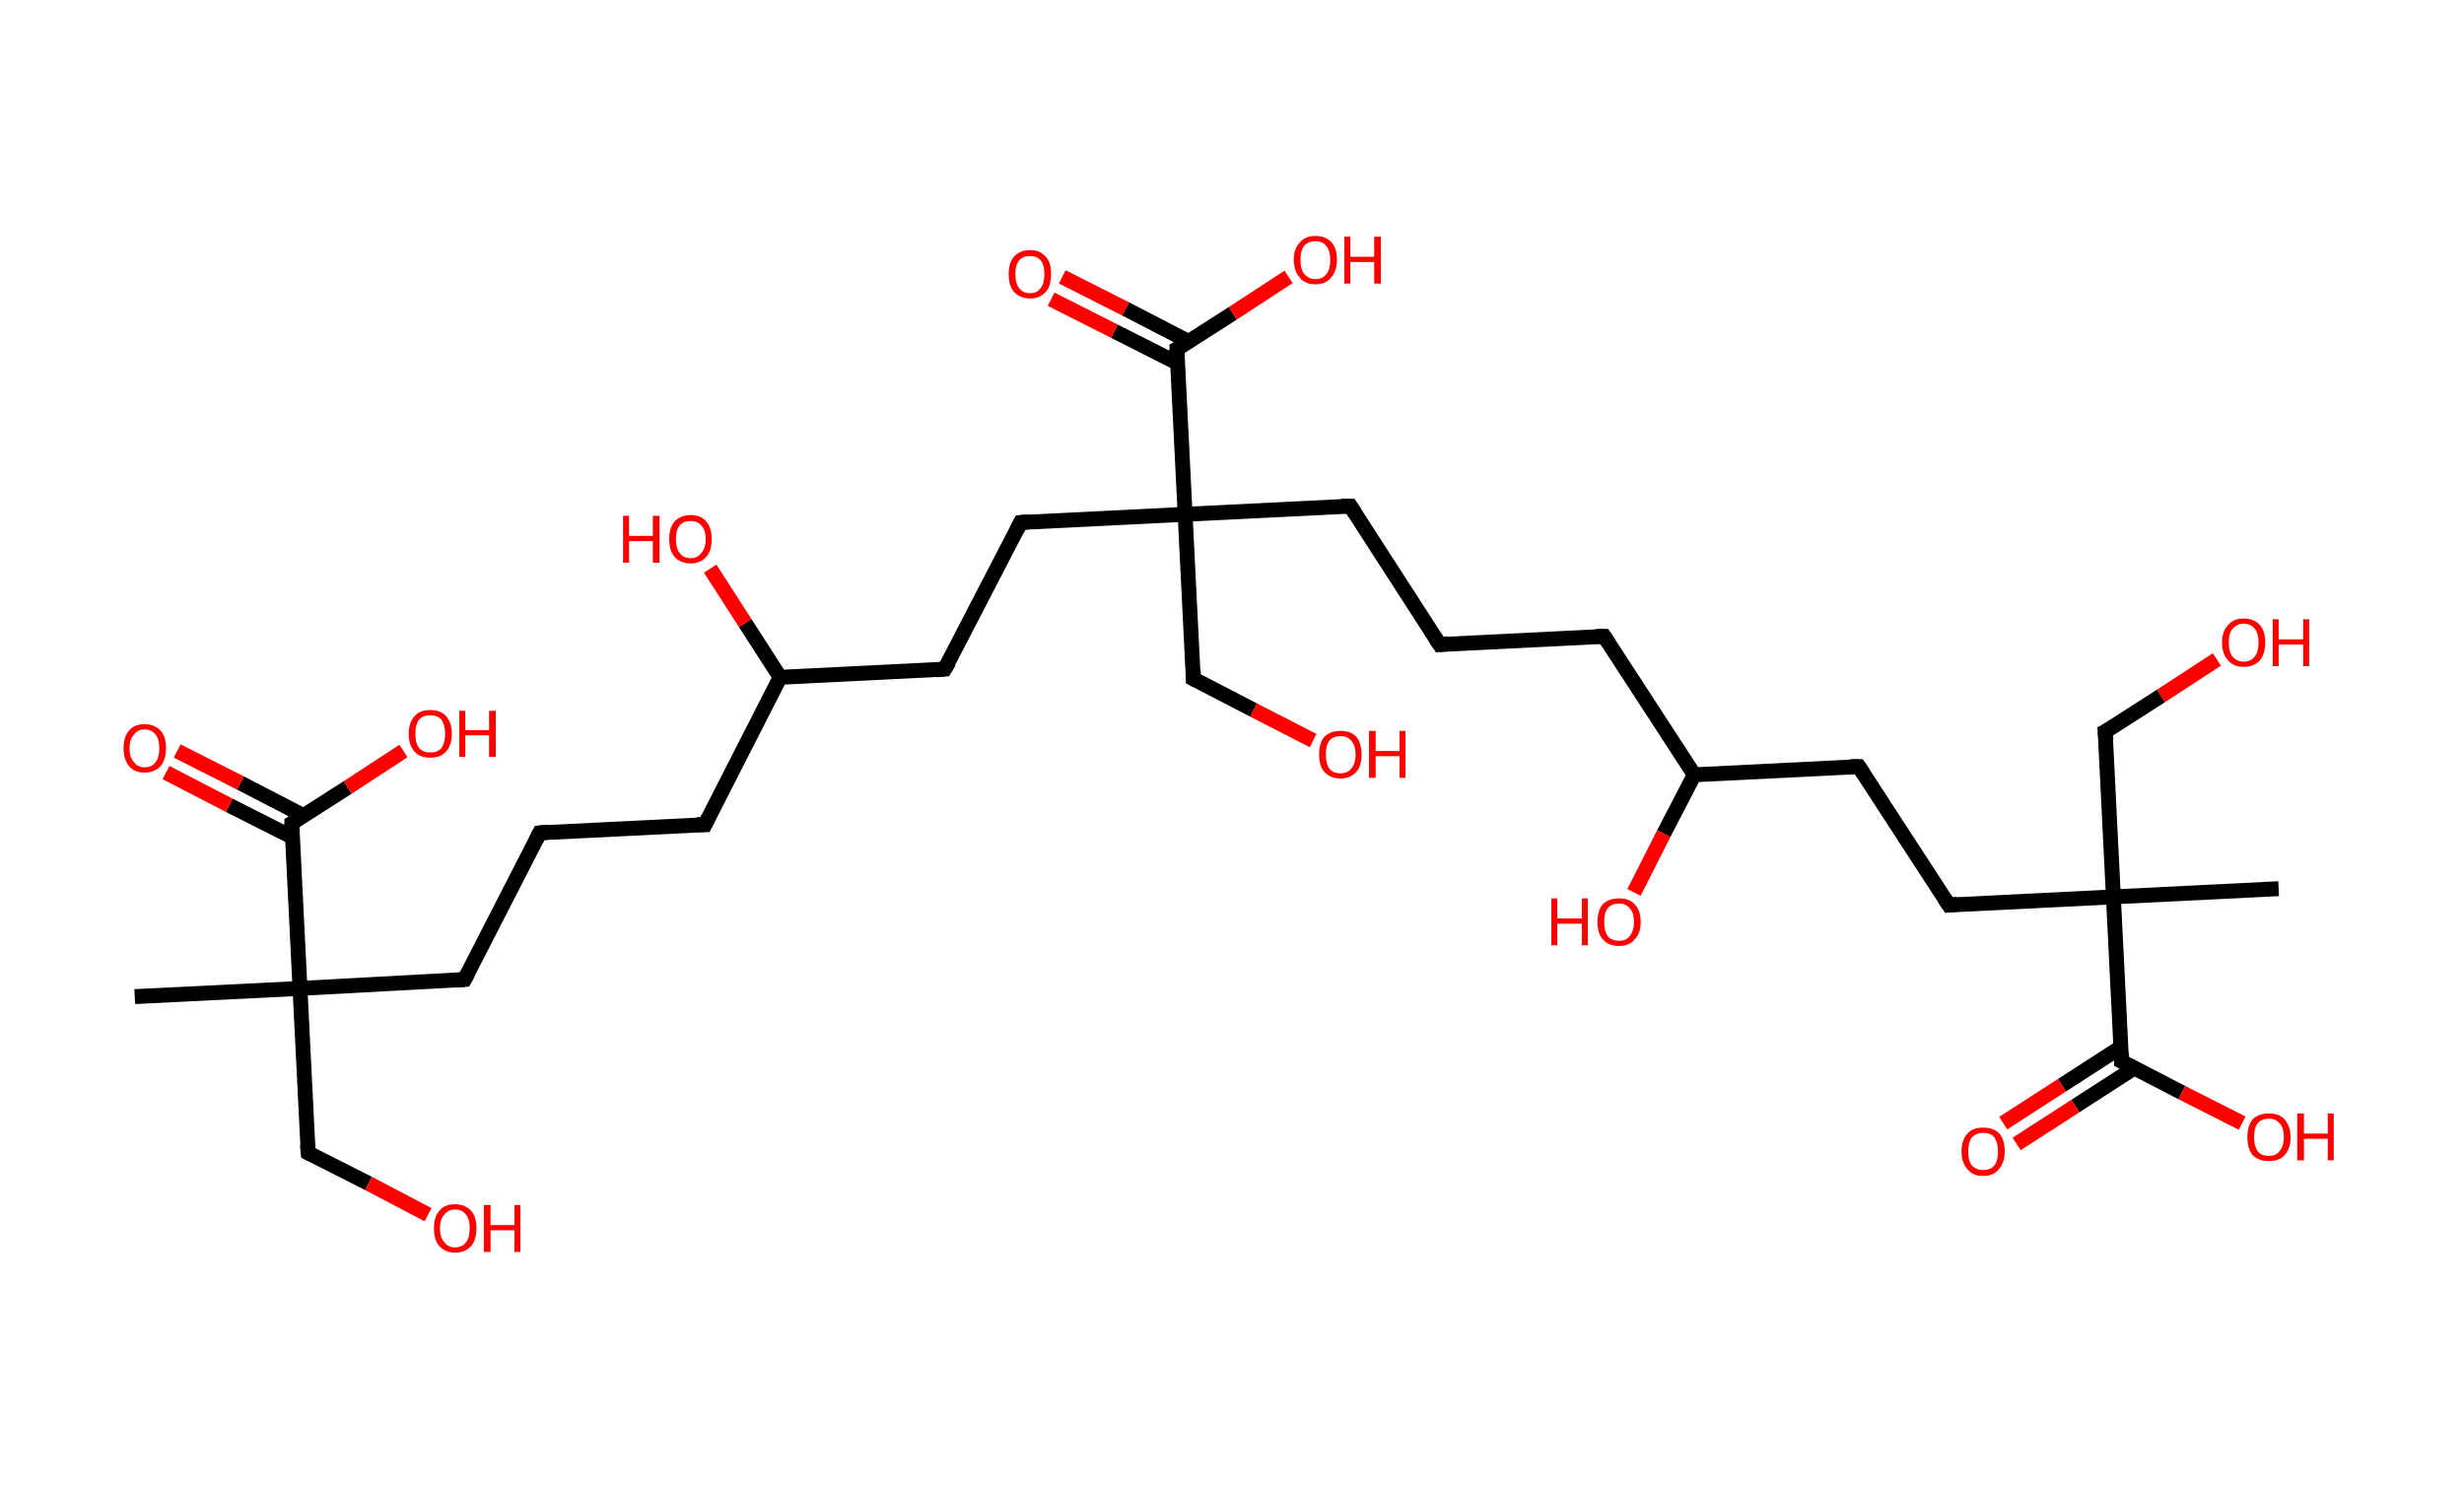 <?xml version='1.0' encoding='ASCII' standalone='yes'?>
<svg xmlns="http://www.w3.org/2000/svg" xmlns:rdkit="http://www.rdkit.org/xml" xmlns:xlink="http://www.w3.org/1999/xlink" version="1.1" baseProfile="full" xml:space="preserve" width="331px" height="200px" viewBox="0 0 331 200">
<!-- END OF HEADER -->
<rect style="opacity:1.0;fill:#FFFFFF;stroke:none" width="331.0" height="200.0" x="0.0" y="0.0"> </rect>
<path class="bond-0 atom-0 atom-1" d="M 18.1,133.9 L 40.3,132.8" style="fill:none;fill-rule:evenodd;stroke:#000000;stroke-width:2.0px;stroke-linecap:butt;stroke-linejoin:miter;stroke-opacity:1"/>
<path class="bond-1 atom-1 atom-2" d="M 40.3,132.8 L 41.4,154.9" style="fill:none;fill-rule:evenodd;stroke:#000000;stroke-width:2.0px;stroke-linecap:butt;stroke-linejoin:miter;stroke-opacity:1"/>
<path class="bond-2 atom-2 atom-3" d="M 41.4,154.9 L 49.5,159.0" style="fill:none;fill-rule:evenodd;stroke:#000000;stroke-width:2.0px;stroke-linecap:butt;stroke-linejoin:miter;stroke-opacity:1"/>
<path class="bond-2 atom-2 atom-3" d="M 49.5,159.0 L 57.5,163.2" style="fill:none;fill-rule:evenodd;stroke:#FF0000;stroke-width:2.0px;stroke-linecap:butt;stroke-linejoin:miter;stroke-opacity:1"/>
<path class="bond-3 atom-1 atom-4" d="M 40.3,132.8 L 62.4,131.6" style="fill:none;fill-rule:evenodd;stroke:#000000;stroke-width:2.0px;stroke-linecap:butt;stroke-linejoin:miter;stroke-opacity:1"/>
<path class="bond-4 atom-4 atom-5" d="M 62.4,131.6 L 72.5,111.9" style="fill:none;fill-rule:evenodd;stroke:#000000;stroke-width:2.0px;stroke-linecap:butt;stroke-linejoin:miter;stroke-opacity:1"/>
<path class="bond-5 atom-5 atom-6" d="M 72.5,111.9 L 94.7,110.8" style="fill:none;fill-rule:evenodd;stroke:#000000;stroke-width:2.0px;stroke-linecap:butt;stroke-linejoin:miter;stroke-opacity:1"/>
<path class="bond-6 atom-6 atom-7" d="M 94.7,110.8 L 104.8,91.0" style="fill:none;fill-rule:evenodd;stroke:#000000;stroke-width:2.0px;stroke-linecap:butt;stroke-linejoin:miter;stroke-opacity:1"/>
<path class="bond-7 atom-7 atom-8" d="M 104.8,91.0 L 100.1,83.7" style="fill:none;fill-rule:evenodd;stroke:#000000;stroke-width:2.0px;stroke-linecap:butt;stroke-linejoin:miter;stroke-opacity:1"/>
<path class="bond-7 atom-7 atom-8" d="M 100.1,83.7 L 95.4,76.4" style="fill:none;fill-rule:evenodd;stroke:#FF0000;stroke-width:2.0px;stroke-linecap:butt;stroke-linejoin:miter;stroke-opacity:1"/>
<path class="bond-8 atom-7 atom-9" d="M 104.8,91.0 L 126.9,89.9" style="fill:none;fill-rule:evenodd;stroke:#000000;stroke-width:2.0px;stroke-linecap:butt;stroke-linejoin:miter;stroke-opacity:1"/>
<path class="bond-9 atom-9 atom-10" d="M 126.9,89.9 L 137.1,70.2" style="fill:none;fill-rule:evenodd;stroke:#000000;stroke-width:2.0px;stroke-linecap:butt;stroke-linejoin:miter;stroke-opacity:1"/>
<path class="bond-10 atom-10 atom-11" d="M 137.1,70.2 L 159.2,69.1" style="fill:none;fill-rule:evenodd;stroke:#000000;stroke-width:2.0px;stroke-linecap:butt;stroke-linejoin:miter;stroke-opacity:1"/>
<path class="bond-11 atom-11 atom-12" d="M 159.2,69.1 L 160.3,91.2" style="fill:none;fill-rule:evenodd;stroke:#000000;stroke-width:2.0px;stroke-linecap:butt;stroke-linejoin:miter;stroke-opacity:1"/>
<path class="bond-12 atom-12 atom-13" d="M 160.3,91.2 L 168.4,95.4" style="fill:none;fill-rule:evenodd;stroke:#000000;stroke-width:2.0px;stroke-linecap:butt;stroke-linejoin:miter;stroke-opacity:1"/>
<path class="bond-12 atom-12 atom-13" d="M 168.4,95.4 L 176.4,99.5" style="fill:none;fill-rule:evenodd;stroke:#FF0000;stroke-width:2.0px;stroke-linecap:butt;stroke-linejoin:miter;stroke-opacity:1"/>
<path class="bond-13 atom-11 atom-14" d="M 159.2,69.1 L 181.4,68.0" style="fill:none;fill-rule:evenodd;stroke:#000000;stroke-width:2.0px;stroke-linecap:butt;stroke-linejoin:miter;stroke-opacity:1"/>
<path class="bond-14 atom-14 atom-15" d="M 181.4,68.0 L 193.4,86.6" style="fill:none;fill-rule:evenodd;stroke:#000000;stroke-width:2.0px;stroke-linecap:butt;stroke-linejoin:miter;stroke-opacity:1"/>
<path class="bond-15 atom-15 atom-16" d="M 193.4,86.6 L 215.5,85.5" style="fill:none;fill-rule:evenodd;stroke:#000000;stroke-width:2.0px;stroke-linecap:butt;stroke-linejoin:miter;stroke-opacity:1"/>
<path class="bond-16 atom-16 atom-17" d="M 215.5,85.5 L 227.6,104.1" style="fill:none;fill-rule:evenodd;stroke:#000000;stroke-width:2.0px;stroke-linecap:butt;stroke-linejoin:miter;stroke-opacity:1"/>
<path class="bond-17 atom-17 atom-18" d="M 227.6,104.1 L 223.5,112.0" style="fill:none;fill-rule:evenodd;stroke:#000000;stroke-width:2.0px;stroke-linecap:butt;stroke-linejoin:miter;stroke-opacity:1"/>
<path class="bond-17 atom-17 atom-18" d="M 223.5,112.0 L 219.5,119.9" style="fill:none;fill-rule:evenodd;stroke:#FF0000;stroke-width:2.0px;stroke-linecap:butt;stroke-linejoin:miter;stroke-opacity:1"/>
<path class="bond-18 atom-17 atom-19" d="M 227.6,104.1 L 249.7,103.0" style="fill:none;fill-rule:evenodd;stroke:#000000;stroke-width:2.0px;stroke-linecap:butt;stroke-linejoin:miter;stroke-opacity:1"/>
<path class="bond-19 atom-19 atom-20" d="M 249.7,103.0 L 261.8,121.6" style="fill:none;fill-rule:evenodd;stroke:#000000;stroke-width:2.0px;stroke-linecap:butt;stroke-linejoin:miter;stroke-opacity:1"/>
<path class="bond-20 atom-20 atom-21" d="M 261.8,121.6 L 283.9,120.5" style="fill:none;fill-rule:evenodd;stroke:#000000;stroke-width:2.0px;stroke-linecap:butt;stroke-linejoin:miter;stroke-opacity:1"/>
<path class="bond-21 atom-21 atom-22" d="M 283.9,120.5 L 306.1,119.4" style="fill:none;fill-rule:evenodd;stroke:#000000;stroke-width:2.0px;stroke-linecap:butt;stroke-linejoin:miter;stroke-opacity:1"/>
<path class="bond-22 atom-21 atom-23" d="M 283.9,120.5 L 282.8,98.3" style="fill:none;fill-rule:evenodd;stroke:#000000;stroke-width:2.0px;stroke-linecap:butt;stroke-linejoin:miter;stroke-opacity:1"/>
<path class="bond-23 atom-23 atom-24" d="M 282.8,98.3 L 290.3,93.5" style="fill:none;fill-rule:evenodd;stroke:#000000;stroke-width:2.0px;stroke-linecap:butt;stroke-linejoin:miter;stroke-opacity:1"/>
<path class="bond-23 atom-23 atom-24" d="M 290.3,93.5 L 297.8,88.6" style="fill:none;fill-rule:evenodd;stroke:#FF0000;stroke-width:2.0px;stroke-linecap:butt;stroke-linejoin:miter;stroke-opacity:1"/>
<path class="bond-24 atom-21 atom-25" d="M 283.9,120.5 L 285.0,142.6" style="fill:none;fill-rule:evenodd;stroke:#000000;stroke-width:2.0px;stroke-linecap:butt;stroke-linejoin:miter;stroke-opacity:1"/>
<path class="bond-25 atom-25 atom-26" d="M 284.9,140.7 L 277.0,145.8" style="fill:none;fill-rule:evenodd;stroke:#000000;stroke-width:2.0px;stroke-linecap:butt;stroke-linejoin:miter;stroke-opacity:1"/>
<path class="bond-25 atom-25 atom-26" d="M 277.0,145.8 L 269.1,150.9" style="fill:none;fill-rule:evenodd;stroke:#FF0000;stroke-width:2.0px;stroke-linecap:butt;stroke-linejoin:miter;stroke-opacity:1"/>
<path class="bond-25 atom-25 atom-26" d="M 286.7,143.5 L 278.8,148.6" style="fill:none;fill-rule:evenodd;stroke:#000000;stroke-width:2.0px;stroke-linecap:butt;stroke-linejoin:miter;stroke-opacity:1"/>
<path class="bond-25 atom-25 atom-26" d="M 278.8,148.6 L 270.9,153.7" style="fill:none;fill-rule:evenodd;stroke:#FF0000;stroke-width:2.0px;stroke-linecap:butt;stroke-linejoin:miter;stroke-opacity:1"/>
<path class="bond-26 atom-25 atom-27" d="M 285.0,142.6 L 293.1,146.8" style="fill:none;fill-rule:evenodd;stroke:#000000;stroke-width:2.0px;stroke-linecap:butt;stroke-linejoin:miter;stroke-opacity:1"/>
<path class="bond-26 atom-25 atom-27" d="M 293.1,146.8 L 301.2,150.9" style="fill:none;fill-rule:evenodd;stroke:#FF0000;stroke-width:2.0px;stroke-linecap:butt;stroke-linejoin:miter;stroke-opacity:1"/>
<path class="bond-27 atom-11 atom-28" d="M 159.2,69.1 L 158.1,46.9" style="fill:none;fill-rule:evenodd;stroke:#000000;stroke-width:2.0px;stroke-linecap:butt;stroke-linejoin:miter;stroke-opacity:1"/>
<path class="bond-28 atom-28 atom-29" d="M 159.7,45.9 L 151.2,41.5" style="fill:none;fill-rule:evenodd;stroke:#000000;stroke-width:2.0px;stroke-linecap:butt;stroke-linejoin:miter;stroke-opacity:1"/>
<path class="bond-28 atom-28 atom-29" d="M 151.2,41.5 L 142.7,37.2" style="fill:none;fill-rule:evenodd;stroke:#FF0000;stroke-width:2.0px;stroke-linecap:butt;stroke-linejoin:miter;stroke-opacity:1"/>
<path class="bond-28 atom-28 atom-29" d="M 158.2,48.8 L 149.7,44.5" style="fill:none;fill-rule:evenodd;stroke:#000000;stroke-width:2.0px;stroke-linecap:butt;stroke-linejoin:miter;stroke-opacity:1"/>
<path class="bond-28 atom-28 atom-29" d="M 149.7,44.5 L 141.2,40.2" style="fill:none;fill-rule:evenodd;stroke:#FF0000;stroke-width:2.0px;stroke-linecap:butt;stroke-linejoin:miter;stroke-opacity:1"/>
<path class="bond-29 atom-28 atom-30" d="M 158.1,46.9 L 165.6,42.1" style="fill:none;fill-rule:evenodd;stroke:#000000;stroke-width:2.0px;stroke-linecap:butt;stroke-linejoin:miter;stroke-opacity:1"/>
<path class="bond-29 atom-28 atom-30" d="M 165.6,42.1 L 173.1,37.2" style="fill:none;fill-rule:evenodd;stroke:#FF0000;stroke-width:2.0px;stroke-linecap:butt;stroke-linejoin:miter;stroke-opacity:1"/>
<path class="bond-30 atom-1 atom-31" d="M 40.3,132.8 L 39.2,110.6" style="fill:none;fill-rule:evenodd;stroke:#000000;stroke-width:2.0px;stroke-linecap:butt;stroke-linejoin:miter;stroke-opacity:1"/>
<path class="bond-31 atom-31 atom-32" d="M 40.8,109.6 L 32.3,105.2" style="fill:none;fill-rule:evenodd;stroke:#000000;stroke-width:2.0px;stroke-linecap:butt;stroke-linejoin:miter;stroke-opacity:1"/>
<path class="bond-31 atom-31 atom-32" d="M 32.3,105.2 L 23.8,100.9" style="fill:none;fill-rule:evenodd;stroke:#FF0000;stroke-width:2.0px;stroke-linecap:butt;stroke-linejoin:miter;stroke-opacity:1"/>
<path class="bond-31 atom-31 atom-32" d="M 39.3,112.5 L 30.8,108.2" style="fill:none;fill-rule:evenodd;stroke:#000000;stroke-width:2.0px;stroke-linecap:butt;stroke-linejoin:miter;stroke-opacity:1"/>
<path class="bond-31 atom-31 atom-32" d="M 30.8,108.2 L 22.3,103.8" style="fill:none;fill-rule:evenodd;stroke:#FF0000;stroke-width:2.0px;stroke-linecap:butt;stroke-linejoin:miter;stroke-opacity:1"/>
<path class="bond-32 atom-31 atom-33" d="M 39.2,110.6 L 46.7,105.8" style="fill:none;fill-rule:evenodd;stroke:#000000;stroke-width:2.0px;stroke-linecap:butt;stroke-linejoin:miter;stroke-opacity:1"/>
<path class="bond-32 atom-31 atom-33" d="M 46.7,105.8 L 54.2,100.9" style="fill:none;fill-rule:evenodd;stroke:#FF0000;stroke-width:2.0px;stroke-linecap:butt;stroke-linejoin:miter;stroke-opacity:1"/>
<path d="M 41.3,153.8 L 41.4,154.9 L 41.8,155.1" style="fill:none;stroke:#000000;stroke-width:2.0px;stroke-linecap:butt;stroke-linejoin:miter;stroke-opacity:1;"/>
<path d="M 61.3,131.7 L 62.4,131.6 L 62.9,130.7" style="fill:none;stroke:#000000;stroke-width:2.0px;stroke-linecap:butt;stroke-linejoin:miter;stroke-opacity:1;"/>
<path d="M 72.0,112.9 L 72.5,111.9 L 73.7,111.8" style="fill:none;stroke:#000000;stroke-width:2.0px;stroke-linecap:butt;stroke-linejoin:miter;stroke-opacity:1;"/>
<path d="M 93.6,110.8 L 94.7,110.8 L 95.2,109.8" style="fill:none;stroke:#000000;stroke-width:2.0px;stroke-linecap:butt;stroke-linejoin:miter;stroke-opacity:1;"/>
<path d="M 125.8,90.0 L 126.9,89.9 L 127.5,88.9" style="fill:none;stroke:#000000;stroke-width:2.0px;stroke-linecap:butt;stroke-linejoin:miter;stroke-opacity:1;"/>
<path d="M 136.6,71.2 L 137.1,70.2 L 138.2,70.1" style="fill:none;stroke:#000000;stroke-width:2.0px;stroke-linecap:butt;stroke-linejoin:miter;stroke-opacity:1;"/>
<path d="M 160.3,90.1 L 160.3,91.2 L 160.7,91.4" style="fill:none;stroke:#000000;stroke-width:2.0px;stroke-linecap:butt;stroke-linejoin:miter;stroke-opacity:1;"/>
<path d="M 180.2,68.0 L 181.4,68.0 L 182.0,68.9" style="fill:none;stroke:#000000;stroke-width:2.0px;stroke-linecap:butt;stroke-linejoin:miter;stroke-opacity:1;"/>
<path d="M 192.8,85.7 L 193.4,86.6 L 194.5,86.5" style="fill:none;stroke:#000000;stroke-width:2.0px;stroke-linecap:butt;stroke-linejoin:miter;stroke-opacity:1;"/>
<path d="M 214.4,85.5 L 215.5,85.5 L 216.1,86.4" style="fill:none;stroke:#000000;stroke-width:2.0px;stroke-linecap:butt;stroke-linejoin:miter;stroke-opacity:1;"/>
<path d="M 248.6,103.0 L 249.7,103.0 L 250.3,103.9" style="fill:none;stroke:#000000;stroke-width:2.0px;stroke-linecap:butt;stroke-linejoin:miter;stroke-opacity:1;"/>
<path d="M 261.2,120.7 L 261.8,121.6 L 262.9,121.5" style="fill:none;stroke:#000000;stroke-width:2.0px;stroke-linecap:butt;stroke-linejoin:miter;stroke-opacity:1;"/>
<path d="M 282.9,99.4 L 282.8,98.3 L 283.2,98.1" style="fill:none;stroke:#000000;stroke-width:2.0px;stroke-linecap:butt;stroke-linejoin:miter;stroke-opacity:1;"/>
<path d="M 285.0,141.5 L 285.0,142.6 L 285.4,142.8" style="fill:none;stroke:#000000;stroke-width:2.0px;stroke-linecap:butt;stroke-linejoin:miter;stroke-opacity:1;"/>
<path d="M 158.1,48.0 L 158.1,46.9 L 158.5,46.7" style="fill:none;stroke:#000000;stroke-width:2.0px;stroke-linecap:butt;stroke-linejoin:miter;stroke-opacity:1;"/>
<path d="M 39.2,111.7 L 39.2,110.6 L 39.5,110.4" style="fill:none;stroke:#000000;stroke-width:2.0px;stroke-linecap:butt;stroke-linejoin:miter;stroke-opacity:1;"/>
<path class="atom-3" d="M 58.3 165.0 Q 58.3 163.5, 59.0 162.7 Q 59.7 161.8, 61.1 161.8 Q 62.5 161.8, 63.3 162.7 Q 64.0 163.5, 64.0 165.0 Q 64.0 166.6, 63.3 167.4 Q 62.5 168.3, 61.1 168.3 Q 59.8 168.3, 59.0 167.4 Q 58.3 166.6, 58.3 165.0 M 61.1 167.6 Q 62.1 167.6, 62.6 166.9 Q 63.1 166.3, 63.1 165.0 Q 63.1 163.8, 62.6 163.2 Q 62.1 162.5, 61.1 162.5 Q 60.2 162.5, 59.7 163.2 Q 59.1 163.8, 59.1 165.0 Q 59.1 166.3, 59.7 166.9 Q 60.2 167.6, 61.1 167.6 " fill="#FF0000"/>
<path class="atom-3" d="M 65.0 161.9 L 65.9 161.9 L 65.9 164.6 L 69.1 164.6 L 69.1 161.9 L 69.9 161.9 L 69.9 168.2 L 69.1 168.2 L 69.1 165.3 L 65.9 165.3 L 65.9 168.2 L 65.0 168.2 L 65.0 161.9 " fill="#FF0000"/>
<path class="atom-8" d="M 83.7 69.3 L 84.5 69.3 L 84.5 72.0 L 87.7 72.0 L 87.7 69.3 L 88.6 69.3 L 88.6 75.6 L 87.7 75.6 L 87.7 72.7 L 84.5 72.7 L 84.5 75.6 L 83.7 75.6 L 83.7 69.3 " fill="#FF0000"/>
<path class="atom-8" d="M 89.9 72.4 Q 89.9 70.9, 90.6 70.1 Q 91.4 69.2, 92.8 69.2 Q 94.2 69.2, 94.9 70.1 Q 95.6 70.9, 95.6 72.4 Q 95.6 74.0, 94.9 74.8 Q 94.1 75.7, 92.8 75.7 Q 91.4 75.7, 90.6 74.8 Q 89.9 74.0, 89.9 72.4 M 92.8 75.0 Q 93.7 75.0, 94.2 74.3 Q 94.8 73.7, 94.8 72.4 Q 94.8 71.2, 94.2 70.6 Q 93.7 70.0, 92.8 70.0 Q 91.8 70.0, 91.3 70.6 Q 90.8 71.2, 90.8 72.4 Q 90.8 73.7, 91.3 74.3 Q 91.8 75.0, 92.8 75.0 " fill="#FF0000"/>
<path class="atom-13" d="M 177.2 101.4 Q 177.2 99.8, 177.9 99.0 Q 178.7 98.2, 180.1 98.2 Q 181.5 98.2, 182.2 99.0 Q 182.9 99.8, 182.9 101.4 Q 182.9 102.9, 182.2 103.7 Q 181.4 104.6, 180.1 104.6 Q 178.7 104.6, 177.9 103.7 Q 177.2 102.9, 177.2 101.4 M 180.1 103.9 Q 181.0 103.9, 181.5 103.3 Q 182.1 102.6, 182.1 101.4 Q 182.1 100.1, 181.5 99.5 Q 181.0 98.9, 180.1 98.9 Q 179.1 98.9, 178.6 99.5 Q 178.1 100.1, 178.1 101.4 Q 178.1 102.6, 178.6 103.3 Q 179.1 103.9, 180.1 103.9 " fill="#FF0000"/>
<path class="atom-13" d="M 183.9 98.2 L 184.8 98.2 L 184.8 100.9 L 188.0 100.9 L 188.0 98.2 L 188.8 98.2 L 188.8 104.5 L 188.0 104.5 L 188.0 101.6 L 184.8 101.6 L 184.8 104.5 L 183.9 104.5 L 183.9 98.2 " fill="#FF0000"/>
<path class="atom-18" d="M 208.4 120.7 L 209.2 120.7 L 209.2 123.4 L 212.5 123.4 L 212.5 120.7 L 213.3 120.7 L 213.3 127.0 L 212.5 127.0 L 212.5 124.1 L 209.2 124.1 L 209.2 127.0 L 208.4 127.0 L 208.4 120.7 " fill="#FF0000"/>
<path class="atom-18" d="M 214.6 123.9 Q 214.6 122.3, 215.3 121.5 Q 216.1 120.7, 217.5 120.7 Q 218.9 120.7, 219.6 121.5 Q 220.4 122.3, 220.4 123.9 Q 220.4 125.4, 219.6 126.2 Q 218.9 127.1, 217.5 127.1 Q 216.1 127.1, 215.3 126.2 Q 214.6 125.4, 214.6 123.9 M 217.5 126.4 Q 218.4 126.4, 218.9 125.8 Q 219.5 125.1, 219.5 123.9 Q 219.5 122.6, 218.9 122.0 Q 218.4 121.4, 217.5 121.4 Q 216.5 121.4, 216.0 122.0 Q 215.5 122.6, 215.5 123.9 Q 215.5 125.1, 216.0 125.8 Q 216.5 126.4, 217.5 126.4 " fill="#FF0000"/>
<path class="atom-24" d="M 298.5 86.3 Q 298.5 84.8, 299.3 84.0 Q 300.0 83.1, 301.4 83.1 Q 302.8 83.1, 303.6 84.0 Q 304.3 84.8, 304.3 86.3 Q 304.3 87.8, 303.6 88.7 Q 302.8 89.6, 301.4 89.6 Q 300.0 89.6, 299.3 88.7 Q 298.5 87.9, 298.5 86.3 M 301.4 88.9 Q 302.4 88.9, 302.9 88.2 Q 303.4 87.6, 303.4 86.3 Q 303.4 85.1, 302.9 84.5 Q 302.4 83.8, 301.4 83.8 Q 300.5 83.8, 299.9 84.5 Q 299.4 85.1, 299.4 86.3 Q 299.4 87.6, 299.9 88.2 Q 300.5 88.9, 301.4 88.9 " fill="#FF0000"/>
<path class="atom-24" d="M 305.3 83.2 L 306.1 83.2 L 306.1 85.9 L 309.4 85.9 L 309.4 83.2 L 310.2 83.2 L 310.2 89.5 L 309.4 89.5 L 309.4 86.6 L 306.1 86.6 L 306.1 89.5 L 305.3 89.5 L 305.3 83.2 " fill="#FF0000"/>
<path class="atom-26" d="M 263.5 154.7 Q 263.5 153.2, 264.3 152.3 Q 265.0 151.5, 266.4 151.5 Q 267.8 151.5, 268.6 152.3 Q 269.3 153.2, 269.3 154.7 Q 269.3 156.2, 268.5 157.1 Q 267.8 158.0, 266.4 158.0 Q 265.0 158.0, 264.3 157.1 Q 263.5 156.2, 263.5 154.7 M 266.4 157.2 Q 267.4 157.2, 267.9 156.6 Q 268.4 156.0, 268.4 154.7 Q 268.4 153.5, 267.9 152.8 Q 267.4 152.2, 266.4 152.2 Q 265.5 152.2, 264.9 152.8 Q 264.4 153.5, 264.4 154.7 Q 264.4 156.0, 264.9 156.6 Q 265.5 157.2, 266.4 157.2 " fill="#FF0000"/>
<path class="atom-27" d="M 301.9 152.8 Q 301.9 151.3, 302.6 150.4 Q 303.4 149.6, 304.8 149.6 Q 306.2 149.6, 306.9 150.4 Q 307.7 151.3, 307.7 152.8 Q 307.7 154.3, 306.9 155.2 Q 306.2 156.0, 304.8 156.0 Q 303.4 156.0, 302.6 155.2 Q 301.9 154.3, 301.9 152.8 M 304.8 155.3 Q 305.7 155.3, 306.2 154.7 Q 306.8 154.0, 306.8 152.8 Q 306.8 151.5, 306.2 150.9 Q 305.7 150.3, 304.8 150.3 Q 303.8 150.3, 303.3 150.9 Q 302.8 151.5, 302.8 152.8 Q 302.8 154.0, 303.3 154.7 Q 303.8 155.3, 304.8 155.3 " fill="#FF0000"/>
<path class="atom-27" d="M 308.6 149.6 L 309.5 149.6 L 309.5 152.3 L 312.7 152.3 L 312.7 149.6 L 313.5 149.6 L 313.5 155.9 L 312.7 155.9 L 312.7 153.0 L 309.5 153.0 L 309.5 155.9 L 308.6 155.9 L 308.6 149.6 " fill="#FF0000"/>
<path class="atom-29" d="M 135.5 36.8 Q 135.5 35.3, 136.2 34.5 Q 137.0 33.6, 138.4 33.6 Q 139.7 33.6, 140.5 34.5 Q 141.2 35.3, 141.2 36.8 Q 141.2 38.4, 140.5 39.2 Q 139.7 40.1, 138.4 40.1 Q 137.0 40.1, 136.2 39.2 Q 135.5 38.4, 135.5 36.8 M 138.4 39.4 Q 139.3 39.4, 139.8 38.7 Q 140.3 38.1, 140.3 36.8 Q 140.3 35.6, 139.8 35.0 Q 139.3 34.4, 138.4 34.4 Q 137.4 34.4, 136.9 35.0 Q 136.4 35.6, 136.4 36.8 Q 136.4 38.1, 136.9 38.7 Q 137.4 39.4, 138.4 39.4 " fill="#FF0000"/>
<path class="atom-30" d="M 173.8 34.9 Q 173.8 33.4, 174.6 32.6 Q 175.3 31.7, 176.7 31.7 Q 178.1 31.7, 178.9 32.6 Q 179.6 33.4, 179.6 34.9 Q 179.6 36.4, 178.8 37.3 Q 178.1 38.2, 176.7 38.2 Q 175.3 38.2, 174.6 37.3 Q 173.8 36.4, 173.8 34.9 M 176.7 37.5 Q 177.7 37.5, 178.2 36.8 Q 178.7 36.2, 178.7 34.9 Q 178.7 33.7, 178.2 33.1 Q 177.7 32.4, 176.7 32.4 Q 175.8 32.4, 175.2 33.0 Q 174.7 33.7, 174.7 34.9 Q 174.7 36.2, 175.2 36.8 Q 175.8 37.5, 176.7 37.5 " fill="#FF0000"/>
<path class="atom-30" d="M 180.6 31.8 L 181.4 31.8 L 181.4 34.5 L 184.6 34.5 L 184.6 31.8 L 185.5 31.8 L 185.5 38.1 L 184.6 38.1 L 184.6 35.2 L 181.4 35.2 L 181.4 38.1 L 180.6 38.1 L 180.6 31.8 " fill="#FF0000"/>
<path class="atom-32" d="M 16.6 100.5 Q 16.6 99.0, 17.3 98.2 Q 18.0 97.3, 19.4 97.3 Q 20.8 97.3, 21.6 98.2 Q 22.3 99.0, 22.3 100.5 Q 22.3 102.0, 21.6 102.9 Q 20.8 103.8, 19.4 103.8 Q 18.0 103.8, 17.3 102.9 Q 16.6 102.0, 16.6 100.5 M 19.4 103.1 Q 20.4 103.1, 20.9 102.4 Q 21.4 101.8, 21.4 100.5 Q 21.4 99.3, 20.9 98.7 Q 20.4 98.0, 19.4 98.0 Q 18.5 98.0, 18.0 98.7 Q 17.4 99.3, 17.4 100.5 Q 17.4 101.8, 18.0 102.4 Q 18.5 103.1, 19.4 103.1 " fill="#FF0000"/>
<path class="atom-33" d="M 54.9 98.6 Q 54.9 97.1, 55.7 96.2 Q 56.4 95.4, 57.8 95.4 Q 59.2 95.4, 59.9 96.2 Q 60.7 97.1, 60.7 98.6 Q 60.7 100.1, 59.9 101.0 Q 59.2 101.8, 57.8 101.8 Q 56.4 101.8, 55.7 101.0 Q 54.9 100.1, 54.9 98.6 M 57.8 101.1 Q 58.8 101.1, 59.3 100.5 Q 59.8 99.8, 59.8 98.6 Q 59.8 97.4, 59.3 96.7 Q 58.8 96.1, 57.8 96.1 Q 56.8 96.1, 56.3 96.7 Q 55.8 97.3, 55.8 98.6 Q 55.8 99.9, 56.3 100.5 Q 56.8 101.1, 57.8 101.1 " fill="#FF0000"/>
<path class="atom-33" d="M 61.7 95.5 L 62.5 95.5 L 62.5 98.1 L 65.7 98.1 L 65.7 95.5 L 66.6 95.5 L 66.6 101.7 L 65.7 101.7 L 65.7 98.8 L 62.5 98.8 L 62.5 101.7 L 61.7 101.7 L 61.7 95.5 " fill="#FF0000"/>
</svg>
